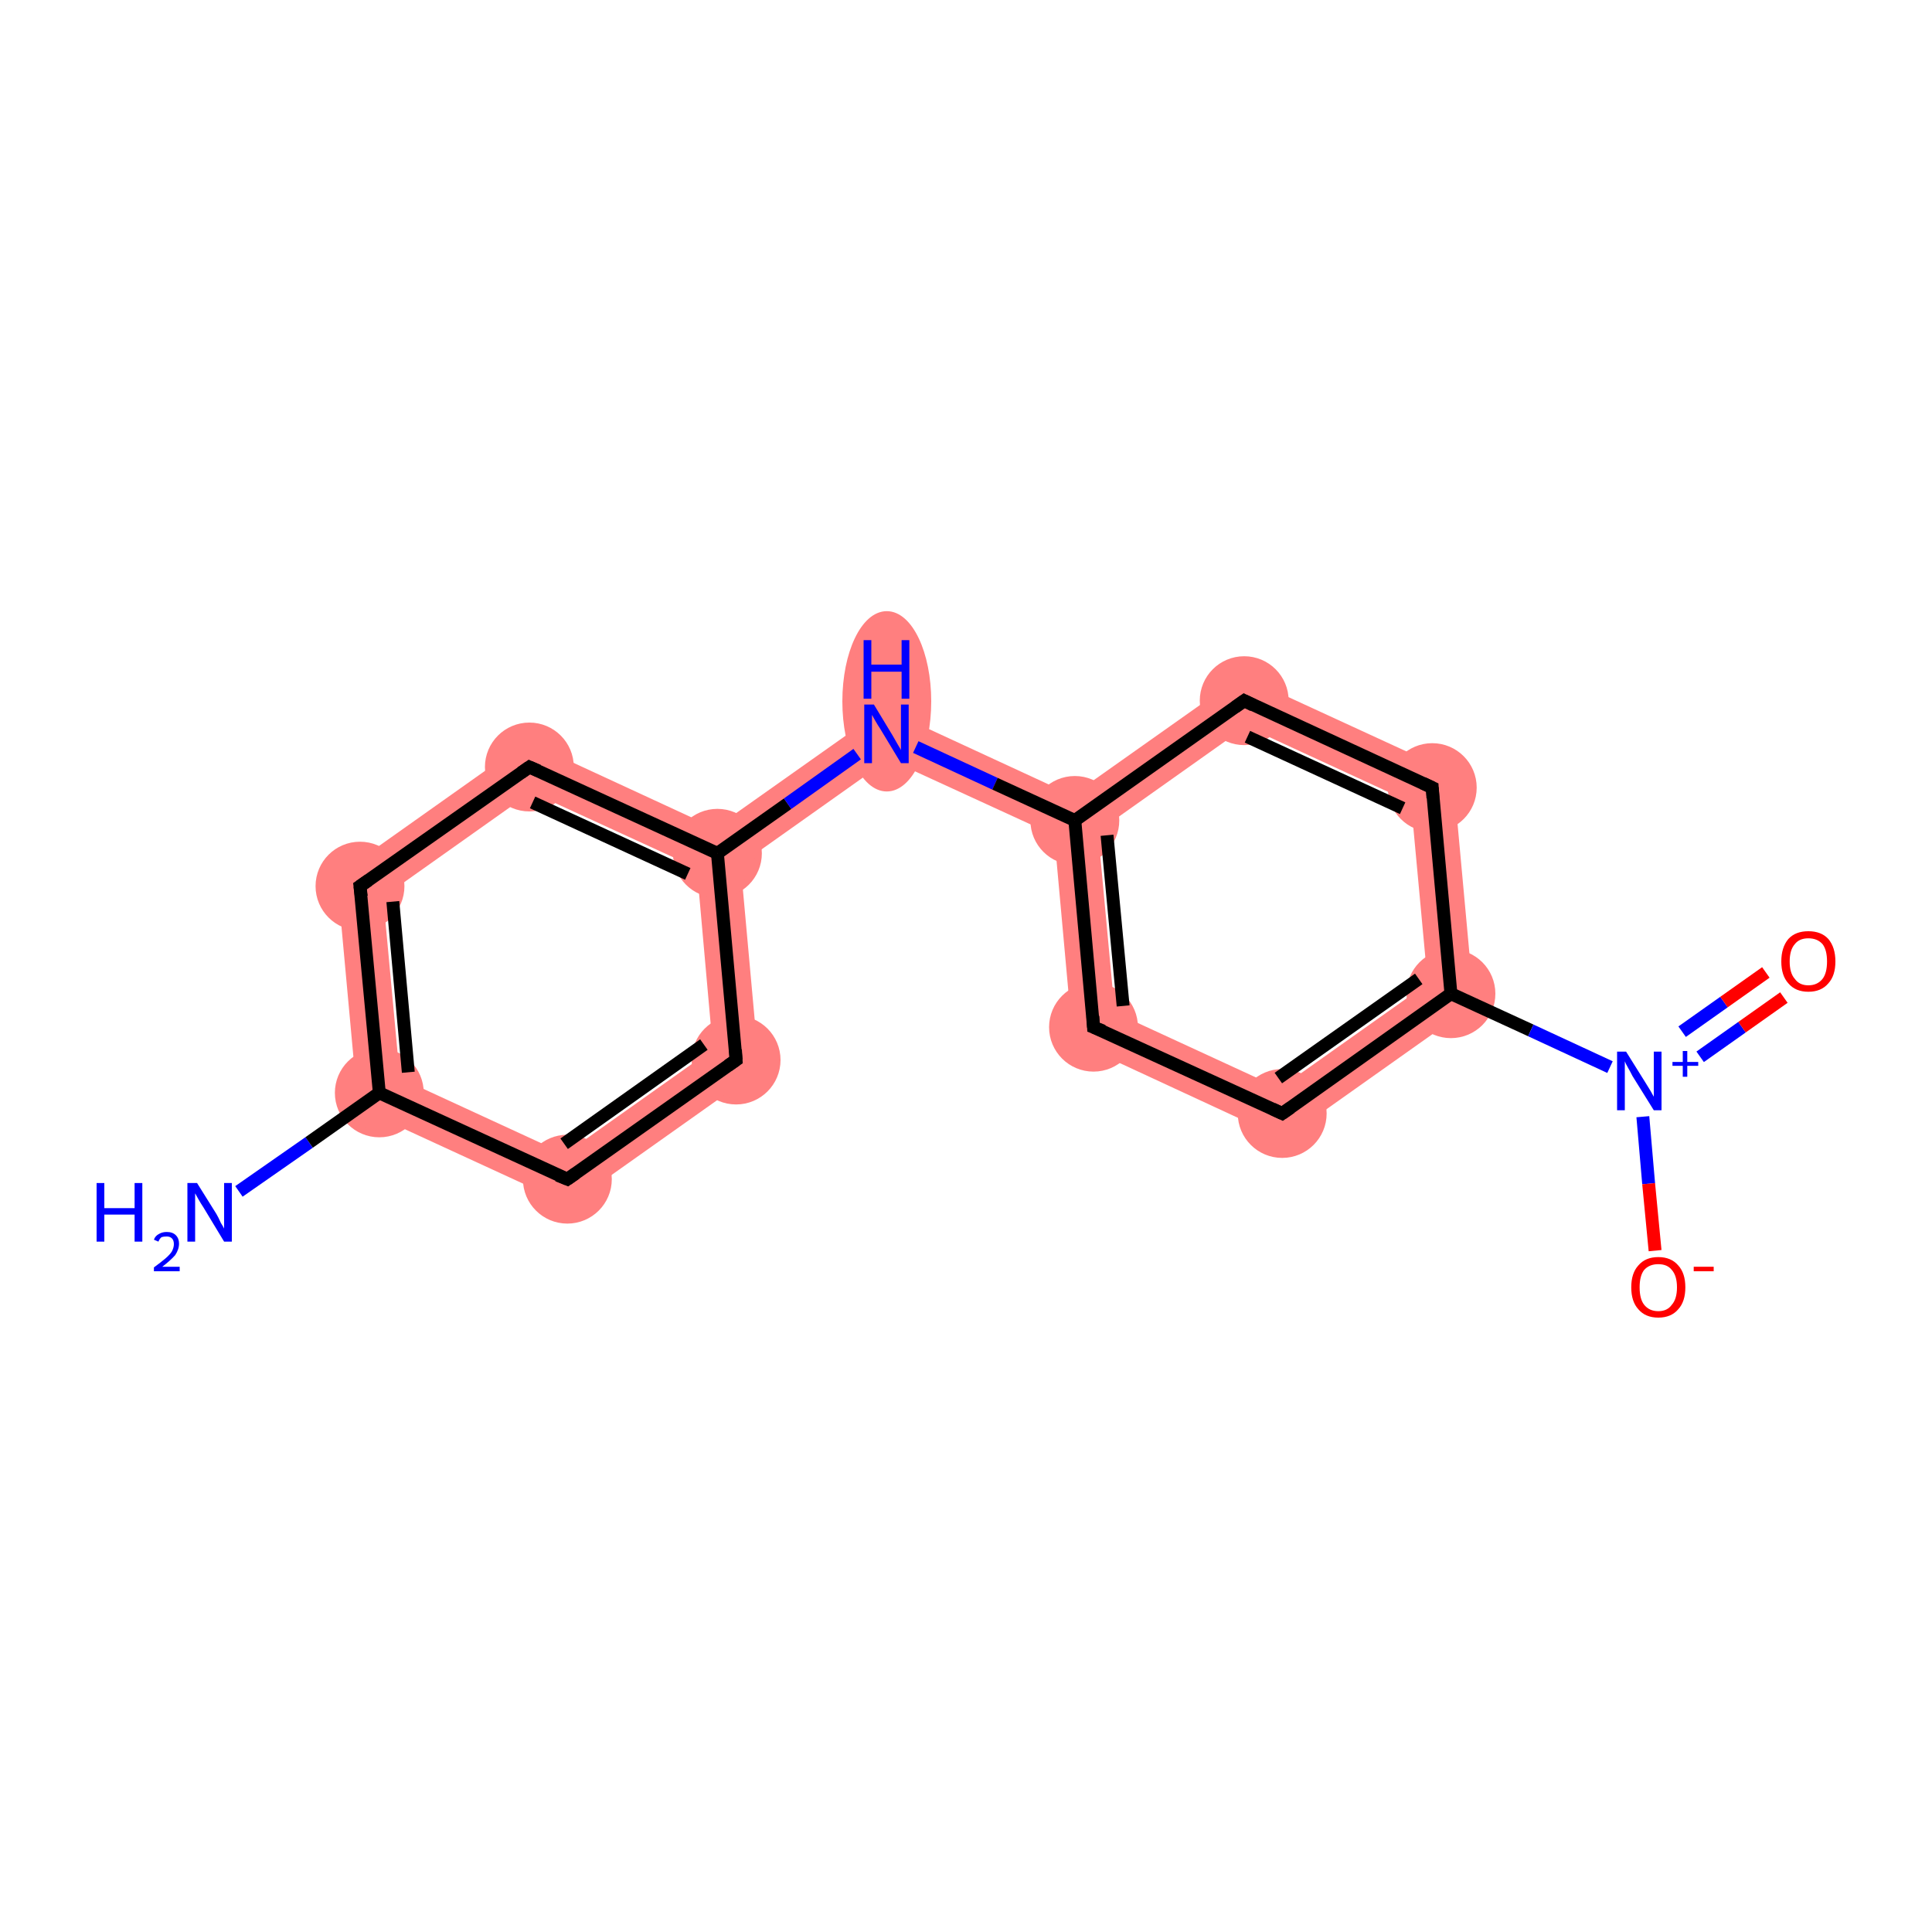 <?xml version='1.0' encoding='iso-8859-1'?>
<svg version='1.1' baseProfile='full'
              xmlns='http://www.w3.org/2000/svg'
                      xmlns:rdkit='http://www.rdkit.org/xml'
                      xmlns:xlink='http://www.w3.org/1999/xlink'
                  xml:space='preserve'
width='300px' height='300px' viewBox='0 0 300 300'>
<!-- END OF HEADER -->
<rect style='opacity:1.0;fill:#FFFFFF;stroke:none' width='300.0' height='300.0' x='0.0' y='0.0'> </rect>
<path class='bond-1 atom-1 atom-2' d='M 52.3,136.0 L 59.5,139.3 L 62.1,167.4 L 55.6,172.0 Z' style='fill:#FF7F7F;fill-rule:evenodd;fill-opacity:1;stroke:#FF7F7F;stroke-width:0.0px;stroke-linecap:butt;stroke-linejoin:miter;stroke-opacity:1;' />
<path class='bond-16 atom-1 atom-16' d='M 62.1,167.4 L 87.7,179.2 L 88.4,187.1 L 55.6,172.0 Z' style='fill:#FF7F7F;fill-rule:evenodd;fill-opacity:1;stroke:#FF7F7F;stroke-width:0.0px;stroke-linecap:butt;stroke-linejoin:miter;stroke-opacity:1;' />
<path class='bond-2 atom-2 atom-3' d='M 81.8,115.1 L 82.5,123.0 L 59.5,139.3 L 52.3,136.0 Z' style='fill:#FF7F7F;fill-rule:evenodd;fill-opacity:1;stroke:#FF7F7F;stroke-width:0.0px;stroke-linecap:butt;stroke-linejoin:miter;stroke-opacity:1;' />
<path class='bond-3 atom-3 atom-4' d='M 81.8,115.1 L 111.0,128.6 L 111.4,132.5 L 108.2,134.8 L 82.5,123.0 Z' style='fill:#FF7F7F;fill-rule:evenodd;fill-opacity:1;stroke:#FF7F7F;stroke-width:0.0px;stroke-linecap:butt;stroke-linejoin:miter;stroke-opacity:1;' />
<path class='bond-4 atom-4 atom-5' d='M 137.3,110.0 L 138.0,117.9 L 115.0,134.2 L 111.4,132.5 L 111.0,128.6 Z' style='fill:#FF7F7F;fill-rule:evenodd;fill-opacity:1;stroke:#FF7F7F;stroke-width:0.0px;stroke-linecap:butt;stroke-linejoin:miter;stroke-opacity:1;' />
<path class='bond-14 atom-4 atom-15' d='M 111.4,132.5 L 115.0,134.2 L 117.9,166.2 L 110.7,162.9 L 108.2,134.8 Z' style='fill:#FF7F7F;fill-rule:evenodd;fill-opacity:1;stroke:#FF7F7F;stroke-width:0.0px;stroke-linecap:butt;stroke-linejoin:miter;stroke-opacity:1;' />
<path class='bond-5 atom-5 atom-6' d='M 137.3,110.0 L 166.5,123.5 L 166.9,127.4 L 163.7,129.7 L 138.0,117.9 Z' style='fill:#FF7F7F;fill-rule:evenodd;fill-opacity:1;stroke:#FF7F7F;stroke-width:0.0px;stroke-linecap:butt;stroke-linejoin:miter;stroke-opacity:1;' />
<path class='bond-6 atom-6 atom-7' d='M 166.9,127.4 L 170.5,129.1 L 173.1,157.2 L 166.6,161.7 L 163.7,129.7 Z' style='fill:#FF7F7F;fill-rule:evenodd;fill-opacity:1;stroke:#FF7F7F;stroke-width:0.0px;stroke-linecap:butt;stroke-linejoin:miter;stroke-opacity:1;' />
<path class='bond-17 atom-6 atom-14' d='M 192.8,104.9 L 193.5,112.8 L 170.5,129.1 L 166.9,127.4 L 166.5,123.5 Z' style='fill:#FF7F7F;fill-rule:evenodd;fill-opacity:1;stroke:#FF7F7F;stroke-width:0.0px;stroke-linecap:butt;stroke-linejoin:miter;stroke-opacity:1;' />
<path class='bond-7 atom-7 atom-8' d='M 173.1,157.2 L 198.7,169.0 L 199.4,176.9 L 166.6,161.7 Z' style='fill:#FF7F7F;fill-rule:evenodd;fill-opacity:1;stroke:#FF7F7F;stroke-width:0.0px;stroke-linecap:butt;stroke-linejoin:miter;stroke-opacity:1;' />
<path class='bond-8 atom-8 atom-9' d='M 221.7,152.7 L 228.9,156.0 L 199.4,176.9 L 198.7,169.0 Z' style='fill:#FF7F7F;fill-rule:evenodd;fill-opacity:1;stroke:#FF7F7F;stroke-width:0.0px;stroke-linecap:butt;stroke-linejoin:miter;stroke-opacity:1;' />
<path class='bond-12 atom-9 atom-13' d='M 225.6,120.0 L 228.9,156.0 L 221.7,152.7 L 219.1,124.6 Z' style='fill:#FF7F7F;fill-rule:evenodd;fill-opacity:1;stroke:#FF7F7F;stroke-width:0.0px;stroke-linecap:butt;stroke-linejoin:miter;stroke-opacity:1;' />
<path class='bond-13 atom-13 atom-14' d='M 192.8,104.9 L 225.6,120.0 L 219.1,124.6 L 193.5,112.8 Z' style='fill:#FF7F7F;fill-rule:evenodd;fill-opacity:1;stroke:#FF7F7F;stroke-width:0.0px;stroke-linecap:butt;stroke-linejoin:miter;stroke-opacity:1;' />
<path class='bond-15 atom-15 atom-16' d='M 110.7,162.9 L 117.9,166.2 L 88.4,187.1 L 87.7,179.2 Z' style='fill:#FF7F7F;fill-rule:evenodd;fill-opacity:1;stroke:#FF7F7F;stroke-width:0.0px;stroke-linecap:butt;stroke-linejoin:miter;stroke-opacity:1;' />
<ellipse cx='58.9' cy='169.7' rx='6.4' ry='6.4' class='atom-1'  style='fill:#FF7F7F;fill-rule:evenodd;stroke:#FF7F7F;stroke-width:1.0px;stroke-linecap:butt;stroke-linejoin:miter;stroke-opacity:1' />
<ellipse cx='55.9' cy='137.6' rx='6.4' ry='6.4' class='atom-2'  style='fill:#FF7F7F;fill-rule:evenodd;stroke:#FF7F7F;stroke-width:1.0px;stroke-linecap:butt;stroke-linejoin:miter;stroke-opacity:1' />
<ellipse cx='82.2' cy='119.1' rx='6.4' ry='6.4' class='atom-3'  style='fill:#FF7F7F;fill-rule:evenodd;stroke:#FF7F7F;stroke-width:1.0px;stroke-linecap:butt;stroke-linejoin:miter;stroke-opacity:1' />
<ellipse cx='111.4' cy='132.5' rx='6.4' ry='6.4' class='atom-4'  style='fill:#FF7F7F;fill-rule:evenodd;stroke:#FF7F7F;stroke-width:1.0px;stroke-linecap:butt;stroke-linejoin:miter;stroke-opacity:1' />
<ellipse cx='137.7' cy='108.9' rx='6.4' ry='13.5' class='atom-5'  style='fill:#FF7F7F;fill-rule:evenodd;stroke:#FF7F7F;stroke-width:1.0px;stroke-linecap:butt;stroke-linejoin:miter;stroke-opacity:1' />
<ellipse cx='166.9' cy='127.4' rx='6.4' ry='6.4' class='atom-6'  style='fill:#FF7F7F;fill-rule:evenodd;stroke:#FF7F7F;stroke-width:1.0px;stroke-linecap:butt;stroke-linejoin:miter;stroke-opacity:1' />
<ellipse cx='169.8' cy='159.5' rx='6.4' ry='6.4' class='atom-7'  style='fill:#FF7F7F;fill-rule:evenodd;stroke:#FF7F7F;stroke-width:1.0px;stroke-linecap:butt;stroke-linejoin:miter;stroke-opacity:1' />
<ellipse cx='199.1' cy='172.9' rx='6.4' ry='6.4' class='atom-8'  style='fill:#FF7F7F;fill-rule:evenodd;stroke:#FF7F7F;stroke-width:1.0px;stroke-linecap:butt;stroke-linejoin:miter;stroke-opacity:1' />
<ellipse cx='225.3' cy='154.3' rx='6.4' ry='6.4' class='atom-9'  style='fill:#FF7F7F;fill-rule:evenodd;stroke:#FF7F7F;stroke-width:1.0px;stroke-linecap:butt;stroke-linejoin:miter;stroke-opacity:1' />
<ellipse cx='222.4' cy='122.3' rx='6.4' ry='6.4' class='atom-13'  style='fill:#FF7F7F;fill-rule:evenodd;stroke:#FF7F7F;stroke-width:1.0px;stroke-linecap:butt;stroke-linejoin:miter;stroke-opacity:1' />
<ellipse cx='193.2' cy='108.8' rx='6.4' ry='6.4' class='atom-14'  style='fill:#FF7F7F;fill-rule:evenodd;stroke:#FF7F7F;stroke-width:1.0px;stroke-linecap:butt;stroke-linejoin:miter;stroke-opacity:1' />
<ellipse cx='114.3' cy='164.6' rx='6.4' ry='6.4' class='atom-15'  style='fill:#FF7F7F;fill-rule:evenodd;stroke:#FF7F7F;stroke-width:1.0px;stroke-linecap:butt;stroke-linejoin:miter;stroke-opacity:1' />
<ellipse cx='88.1' cy='183.1' rx='6.4' ry='6.4' class='atom-16'  style='fill:#FF7F7F;fill-rule:evenodd;stroke:#FF7F7F;stroke-width:1.0px;stroke-linecap:butt;stroke-linejoin:miter;stroke-opacity:1' />
<path class='bond-0 atom-0 atom-1' d='M 37.1,185.0 L 48.0,177.4' style='fill:none;fill-rule:evenodd;stroke:#0000FF;stroke-width:2.0px;stroke-linecap:butt;stroke-linejoin:miter;stroke-opacity:1' />
<path class='bond-0 atom-0 atom-1' d='M 48.0,177.4 L 58.9,169.7' style='fill:none;fill-rule:evenodd;stroke:#000000;stroke-width:2.0px;stroke-linecap:butt;stroke-linejoin:miter;stroke-opacity:1' />
<path class='bond-1 atom-1 atom-2' d='M 58.9,169.7 L 55.9,137.6' style='fill:none;fill-rule:evenodd;stroke:#000000;stroke-width:2.0px;stroke-linecap:butt;stroke-linejoin:miter;stroke-opacity:1' />
<path class='bond-1 atom-1 atom-2' d='M 63.4,166.5 L 61.0,140.0' style='fill:none;fill-rule:evenodd;stroke:#000000;stroke-width:2.0px;stroke-linecap:butt;stroke-linejoin:miter;stroke-opacity:1' />
<path class='bond-2 atom-2 atom-3' d='M 55.9,137.6 L 82.2,119.1' style='fill:none;fill-rule:evenodd;stroke:#000000;stroke-width:2.0px;stroke-linecap:butt;stroke-linejoin:miter;stroke-opacity:1' />
<path class='bond-3 atom-3 atom-4' d='M 82.2,119.1 L 111.4,132.5' style='fill:none;fill-rule:evenodd;stroke:#000000;stroke-width:2.0px;stroke-linecap:butt;stroke-linejoin:miter;stroke-opacity:1' />
<path class='bond-3 atom-3 atom-4' d='M 82.7,124.6 L 106.8,135.7' style='fill:none;fill-rule:evenodd;stroke:#000000;stroke-width:2.0px;stroke-linecap:butt;stroke-linejoin:miter;stroke-opacity:1' />
<path class='bond-4 atom-4 atom-5' d='M 111.4,132.5 L 122.3,124.8' style='fill:none;fill-rule:evenodd;stroke:#000000;stroke-width:2.0px;stroke-linecap:butt;stroke-linejoin:miter;stroke-opacity:1' />
<path class='bond-4 atom-4 atom-5' d='M 122.3,124.8 L 133.1,117.1' style='fill:none;fill-rule:evenodd;stroke:#0000FF;stroke-width:2.0px;stroke-linecap:butt;stroke-linejoin:miter;stroke-opacity:1' />
<path class='bond-5 atom-5 atom-6' d='M 142.2,116.0 L 154.5,121.7' style='fill:none;fill-rule:evenodd;stroke:#0000FF;stroke-width:2.0px;stroke-linecap:butt;stroke-linejoin:miter;stroke-opacity:1' />
<path class='bond-5 atom-5 atom-6' d='M 154.5,121.7 L 166.9,127.4' style='fill:none;fill-rule:evenodd;stroke:#000000;stroke-width:2.0px;stroke-linecap:butt;stroke-linejoin:miter;stroke-opacity:1' />
<path class='bond-6 atom-6 atom-7' d='M 166.9,127.4 L 169.8,159.5' style='fill:none;fill-rule:evenodd;stroke:#000000;stroke-width:2.0px;stroke-linecap:butt;stroke-linejoin:miter;stroke-opacity:1' />
<path class='bond-6 atom-6 atom-7' d='M 171.9,129.7 L 174.4,156.2' style='fill:none;fill-rule:evenodd;stroke:#000000;stroke-width:2.0px;stroke-linecap:butt;stroke-linejoin:miter;stroke-opacity:1' />
<path class='bond-7 atom-7 atom-8' d='M 169.8,159.5 L 199.1,172.9' style='fill:none;fill-rule:evenodd;stroke:#000000;stroke-width:2.0px;stroke-linecap:butt;stroke-linejoin:miter;stroke-opacity:1' />
<path class='bond-8 atom-8 atom-9' d='M 199.1,172.9 L 225.3,154.3' style='fill:none;fill-rule:evenodd;stroke:#000000;stroke-width:2.0px;stroke-linecap:butt;stroke-linejoin:miter;stroke-opacity:1' />
<path class='bond-8 atom-8 atom-9' d='M 198.5,167.4 L 220.3,152.0' style='fill:none;fill-rule:evenodd;stroke:#000000;stroke-width:2.0px;stroke-linecap:butt;stroke-linejoin:miter;stroke-opacity:1' />
<path class='bond-9 atom-9 atom-10' d='M 225.3,154.3 L 237.7,160.0' style='fill:none;fill-rule:evenodd;stroke:#000000;stroke-width:2.0px;stroke-linecap:butt;stroke-linejoin:miter;stroke-opacity:1' />
<path class='bond-9 atom-9 atom-10' d='M 237.7,160.0 L 250.0,165.7' style='fill:none;fill-rule:evenodd;stroke:#0000FF;stroke-width:2.0px;stroke-linecap:butt;stroke-linejoin:miter;stroke-opacity:1' />
<path class='bond-10 atom-10 atom-11' d='M 264.0,164.1 L 270.5,159.5' style='fill:none;fill-rule:evenodd;stroke:#0000FF;stroke-width:2.0px;stroke-linecap:butt;stroke-linejoin:miter;stroke-opacity:1' />
<path class='bond-10 atom-10 atom-11' d='M 270.5,159.5 L 277.0,154.9' style='fill:none;fill-rule:evenodd;stroke:#FF0000;stroke-width:2.0px;stroke-linecap:butt;stroke-linejoin:miter;stroke-opacity:1' />
<path class='bond-10 atom-10 atom-11' d='M 261.2,160.2 L 267.7,155.6' style='fill:none;fill-rule:evenodd;stroke:#0000FF;stroke-width:2.0px;stroke-linecap:butt;stroke-linejoin:miter;stroke-opacity:1' />
<path class='bond-10 atom-10 atom-11' d='M 267.7,155.6 L 274.2,151.0' style='fill:none;fill-rule:evenodd;stroke:#FF0000;stroke-width:2.0px;stroke-linecap:butt;stroke-linejoin:miter;stroke-opacity:1' />
<path class='bond-11 atom-10 atom-12' d='M 255.1,173.4 L 256.0,183.8' style='fill:none;fill-rule:evenodd;stroke:#0000FF;stroke-width:2.0px;stroke-linecap:butt;stroke-linejoin:miter;stroke-opacity:1' />
<path class='bond-11 atom-10 atom-12' d='M 256.0,183.8 L 257.0,194.2' style='fill:none;fill-rule:evenodd;stroke:#FF0000;stroke-width:2.0px;stroke-linecap:butt;stroke-linejoin:miter;stroke-opacity:1' />
<path class='bond-12 atom-9 atom-13' d='M 225.3,154.3 L 222.4,122.3' style='fill:none;fill-rule:evenodd;stroke:#000000;stroke-width:2.0px;stroke-linecap:butt;stroke-linejoin:miter;stroke-opacity:1' />
<path class='bond-13 atom-13 atom-14' d='M 222.4,122.3 L 193.2,108.8' style='fill:none;fill-rule:evenodd;stroke:#000000;stroke-width:2.0px;stroke-linecap:butt;stroke-linejoin:miter;stroke-opacity:1' />
<path class='bond-13 atom-13 atom-14' d='M 217.8,125.5 L 193.7,114.4' style='fill:none;fill-rule:evenodd;stroke:#000000;stroke-width:2.0px;stroke-linecap:butt;stroke-linejoin:miter;stroke-opacity:1' />
<path class='bond-14 atom-4 atom-15' d='M 111.4,132.5 L 114.3,164.6' style='fill:none;fill-rule:evenodd;stroke:#000000;stroke-width:2.0px;stroke-linecap:butt;stroke-linejoin:miter;stroke-opacity:1' />
<path class='bond-15 atom-15 atom-16' d='M 114.3,164.6 L 88.1,183.1' style='fill:none;fill-rule:evenodd;stroke:#000000;stroke-width:2.0px;stroke-linecap:butt;stroke-linejoin:miter;stroke-opacity:1' />
<path class='bond-15 atom-15 atom-16' d='M 109.3,162.2 L 87.6,177.6' style='fill:none;fill-rule:evenodd;stroke:#000000;stroke-width:2.0px;stroke-linecap:butt;stroke-linejoin:miter;stroke-opacity:1' />
<path class='bond-16 atom-16 atom-1' d='M 88.1,183.1 L 58.9,169.7' style='fill:none;fill-rule:evenodd;stroke:#000000;stroke-width:2.0px;stroke-linecap:butt;stroke-linejoin:miter;stroke-opacity:1' />
<path class='bond-17 atom-14 atom-6' d='M 193.2,108.8 L 166.9,127.4' style='fill:none;fill-rule:evenodd;stroke:#000000;stroke-width:2.0px;stroke-linecap:butt;stroke-linejoin:miter;stroke-opacity:1' />
<path d='M 56.1,139.2 L 55.9,137.6 L 57.2,136.7' style='fill:none;stroke:#000000;stroke-width:2.0px;stroke-linecap:butt;stroke-linejoin:miter;stroke-opacity:1;' />
<path d='M 80.9,120.0 L 82.2,119.1 L 83.6,119.7' style='fill:none;stroke:#000000;stroke-width:2.0px;stroke-linecap:butt;stroke-linejoin:miter;stroke-opacity:1;' />
<path d='M 169.7,157.8 L 169.8,159.5 L 171.3,160.1' style='fill:none;stroke:#000000;stroke-width:2.0px;stroke-linecap:butt;stroke-linejoin:miter;stroke-opacity:1;' />
<path d='M 197.6,172.2 L 199.1,172.9 L 200.4,172.0' style='fill:none;stroke:#000000;stroke-width:2.0px;stroke-linecap:butt;stroke-linejoin:miter;stroke-opacity:1;' />
<path d='M 222.5,123.9 L 222.4,122.3 L 220.9,121.6' style='fill:none;stroke:#000000;stroke-width:2.0px;stroke-linecap:butt;stroke-linejoin:miter;stroke-opacity:1;' />
<path d='M 194.6,109.5 L 193.2,108.8 L 191.8,109.8' style='fill:none;stroke:#000000;stroke-width:2.0px;stroke-linecap:butt;stroke-linejoin:miter;stroke-opacity:1;' />
<path d='M 114.2,163.0 L 114.3,164.6 L 113.0,165.5' style='fill:none;stroke:#000000;stroke-width:2.0px;stroke-linecap:butt;stroke-linejoin:miter;stroke-opacity:1;' />
<path d='M 89.4,182.2 L 88.1,183.1 L 86.6,182.5' style='fill:none;stroke:#000000;stroke-width:2.0px;stroke-linecap:butt;stroke-linejoin:miter;stroke-opacity:1;' />
<path class='atom-0' d='M 15.0 183.7
L 16.2 183.7
L 16.2 187.6
L 20.9 187.6
L 20.9 183.7
L 22.1 183.7
L 22.1 192.8
L 20.9 192.8
L 20.9 188.6
L 16.2 188.6
L 16.2 192.8
L 15.0 192.8
L 15.0 183.7
' fill='#0000FF'/>
<path class='atom-0' d='M 23.9 192.5
Q 24.1 191.9, 24.7 191.6
Q 25.2 191.3, 25.9 191.3
Q 26.8 191.3, 27.3 191.8
Q 27.8 192.3, 27.8 193.1
Q 27.8 194.0, 27.2 194.9
Q 26.5 195.7, 25.2 196.7
L 27.9 196.7
L 27.9 197.4
L 23.9 197.4
L 23.9 196.8
Q 25.0 196.0, 25.7 195.4
Q 26.4 194.8, 26.7 194.3
Q 27.0 193.7, 27.0 193.2
Q 27.0 192.6, 26.7 192.3
Q 26.4 192.0, 25.9 192.0
Q 25.4 192.0, 25.1 192.1
Q 24.8 192.3, 24.6 192.8
L 23.9 192.5
' fill='#0000FF'/>
<path class='atom-0' d='M 30.6 183.7
L 33.6 188.5
Q 33.9 189.0, 34.3 189.9
Q 34.8 190.7, 34.8 190.8
L 34.8 183.7
L 36.0 183.7
L 36.0 192.8
L 34.8 192.8
L 31.6 187.5
Q 31.2 186.9, 30.8 186.2
Q 30.4 185.5, 30.3 185.3
L 30.3 192.8
L 29.1 192.8
L 29.1 183.7
L 30.6 183.7
' fill='#0000FF'/>
<path class='atom-5' d='M 135.7 109.4
L 138.6 114.2
Q 138.9 114.7, 139.4 115.6
Q 139.9 116.4, 139.9 116.5
L 139.9 109.4
L 141.1 109.4
L 141.1 118.5
L 139.9 118.5
L 136.7 113.2
Q 136.3 112.6, 135.9 111.9
Q 135.5 111.2, 135.4 111.0
L 135.4 118.5
L 134.2 118.5
L 134.2 109.4
L 135.7 109.4
' fill='#0000FF'/>
<path class='atom-5' d='M 134.1 99.4
L 135.3 99.4
L 135.3 103.2
L 140.0 103.2
L 140.0 99.4
L 141.2 99.4
L 141.2 108.5
L 140.0 108.5
L 140.0 104.3
L 135.3 104.3
L 135.3 108.5
L 134.1 108.5
L 134.1 99.4
' fill='#0000FF'/>
<path class='atom-10' d='M 252.5 163.3
L 255.5 168.1
Q 255.8 168.6, 256.3 169.4
Q 256.8 170.3, 256.8 170.3
L 256.8 163.3
L 258.0 163.3
L 258.0 172.4
L 256.8 172.4
L 253.5 167.1
Q 253.2 166.5, 252.8 165.8
Q 252.4 165.1, 252.3 164.8
L 252.3 172.4
L 251.1 172.4
L 251.1 163.3
L 252.5 163.3
' fill='#0000FF'/>
<path class='atom-10' d='M 259.7 164.9
L 261.3 164.9
L 261.3 163.2
L 262.0 163.2
L 262.0 164.9
L 263.7 164.9
L 263.7 165.5
L 262.0 165.5
L 262.0 167.2
L 261.3 167.2
L 261.3 165.5
L 259.7 165.5
L 259.7 164.9
' fill='#0000FF'/>
<path class='atom-11' d='M 276.6 149.3
Q 276.6 147.1, 277.7 145.8
Q 278.8 144.6, 280.8 144.6
Q 282.8 144.6, 283.9 145.8
Q 285.0 147.1, 285.0 149.3
Q 285.0 151.5, 283.9 152.7
Q 282.8 154.0, 280.8 154.0
Q 278.8 154.0, 277.7 152.7
Q 276.6 151.5, 276.6 149.3
M 280.8 153.0
Q 282.2 153.0, 283.0 152.0
Q 283.7 151.1, 283.7 149.3
Q 283.7 147.5, 283.0 146.6
Q 282.2 145.7, 280.8 145.7
Q 279.4 145.7, 278.7 146.6
Q 277.9 147.5, 277.9 149.3
Q 277.9 151.1, 278.7 152.0
Q 279.4 153.0, 280.8 153.0
' fill='#FF0000'/>
<path class='atom-12' d='M 253.3 199.9
Q 253.3 197.7, 254.4 196.5
Q 255.5 195.2, 257.5 195.2
Q 259.5 195.2, 260.6 196.5
Q 261.7 197.7, 261.7 199.9
Q 261.7 202.1, 260.6 203.3
Q 259.5 204.6, 257.5 204.6
Q 255.5 204.6, 254.4 203.3
Q 253.3 202.1, 253.3 199.9
M 257.5 203.6
Q 258.9 203.6, 259.6 202.6
Q 260.4 201.7, 260.4 199.9
Q 260.4 198.1, 259.6 197.2
Q 258.9 196.3, 257.5 196.3
Q 256.1 196.3, 255.3 197.2
Q 254.6 198.1, 254.6 199.9
Q 254.6 201.7, 255.3 202.6
Q 256.1 203.6, 257.5 203.6
' fill='#FF0000'/>
<path class='atom-12' d='M 263.0 196.7
L 266.1 196.7
L 266.1 197.4
L 263.0 197.4
L 263.0 196.7
' fill='#FF0000'/>
</svg>
